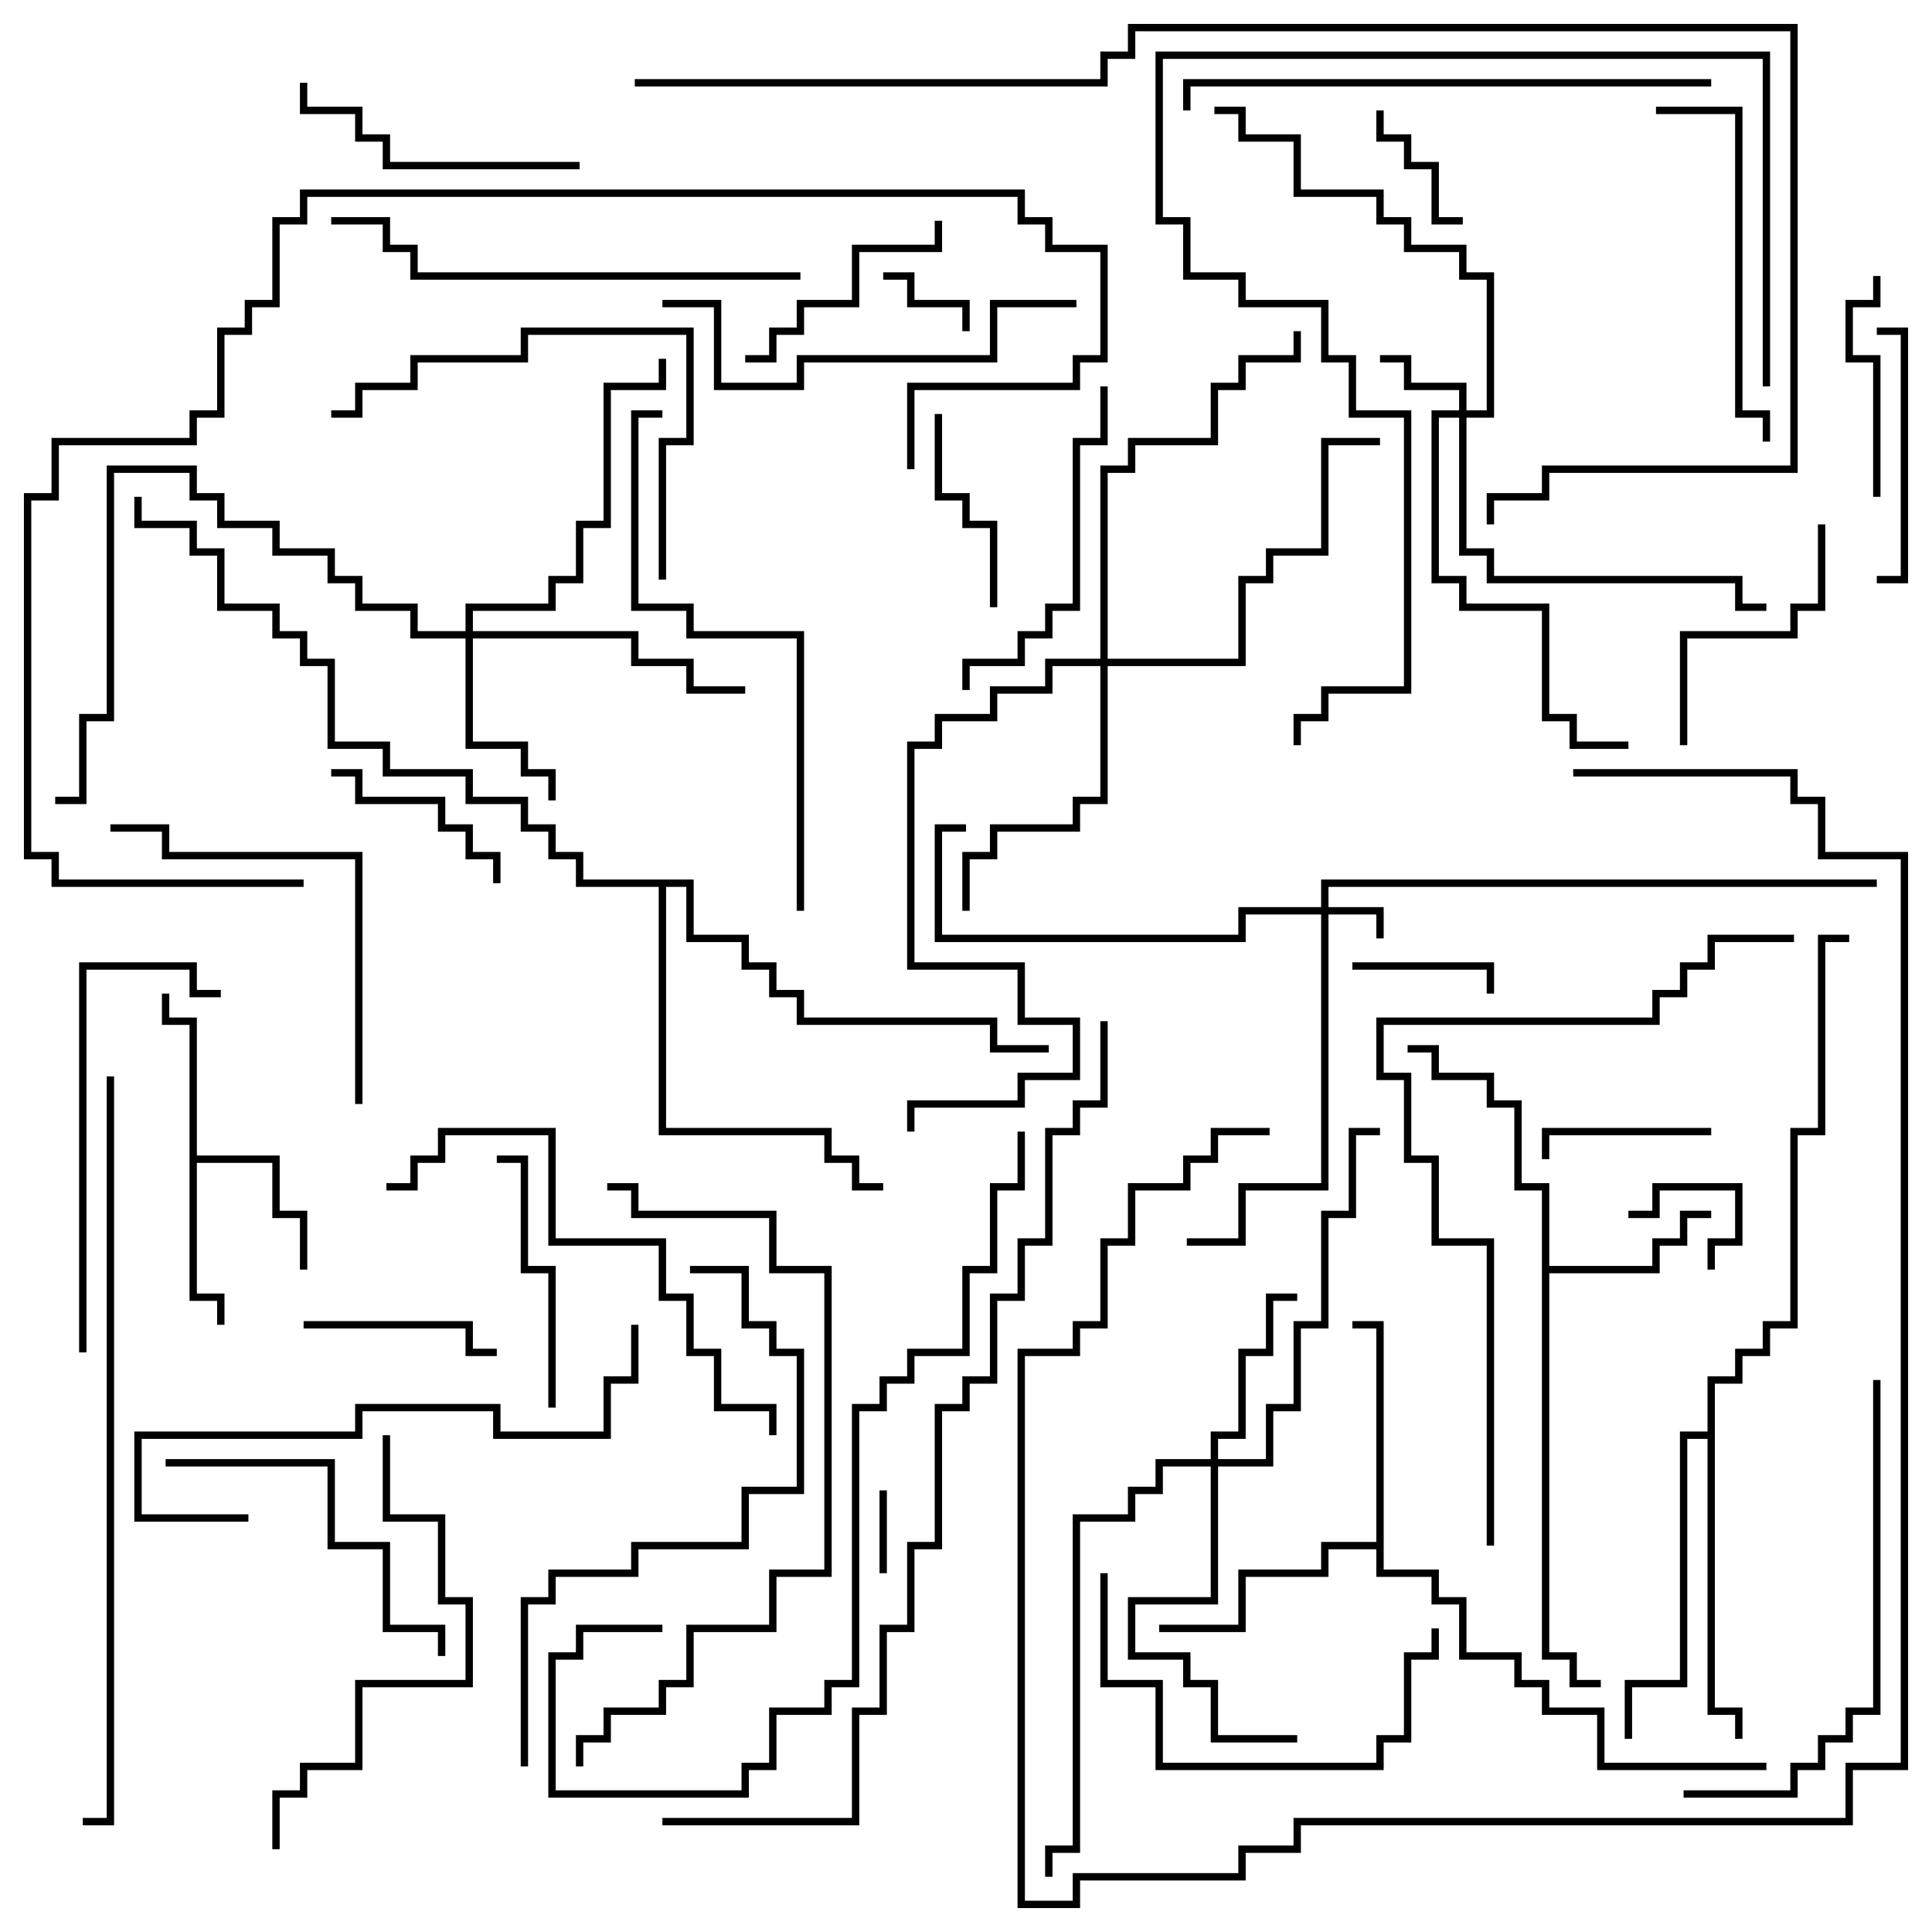 <svg version="1.1" width="105" height="105" xmlns="http://www.w3.org/2000/svg"><path d="M10.3,55.7L8.8,55.7L8.8,54L9.2,54L9.2,55.3L10.7,55.3L10.7,62.8L15.2,62.8L15.2,65.8L16.7,65.8L16.7,69L16.3,69L16.3,66.2L14.8,66.2L14.8,63.2L10.7,63.2L10.7,70.3L12.2,70.3L12.2,72L11.8,72L11.8,70.7L10.3,70.7z" stroke="none"/><path d="M83.8,64.7L82.3,64.7L82.3,60.2L80.8,60.2L80.8,58.7L77.8,58.7L77.8,57.2L76.5,57.2L76.5,56.8L78.2,56.8L78.2,58.3L81.2,58.3L81.2,59.8L82.7,59.8L82.7,64.3L84.2,64.3L84.2,68.8L89.8,68.8L89.8,67.3L91.3,67.3L91.3,65.8L93,65.8L93,66.2L91.7,66.2L91.7,67.7L90.2,67.7L90.2,69.2L84.2,69.2L84.2,89.8L85.7,89.8L85.7,91.3L87,91.3L87,91.7L85.3,91.7L85.3,90.2L83.8,90.2z" stroke="none"/><path d="M74.8,83.8L74.8,72.2L73.5,72.2L73.5,71.8L75.2,71.8L75.2,85.3L78.2,85.3L78.2,86.8L79.7,86.8L79.7,89.8L82.7,89.8L82.7,91.3L84.2,91.3L84.2,92.8L87.2,92.8L87.2,95.8L96,95.8L96,96.2L86.8,96.2L86.8,93.2L83.8,93.2L83.8,91.7L82.3,91.7L82.3,90.2L79.3,90.2L79.3,87.2L77.8,87.2L77.8,85.7L74.8,85.7L74.8,84.2L72.2,84.2L72.2,85.7L67.7,85.7L67.7,88.7L63,88.7L63,88.3L67.3,88.3L67.3,85.3L71.8,85.3L71.8,83.8z" stroke="none"/><path d="M92.8,77.8L92.8,74.8L94.3,74.8L94.3,73.3L95.8,73.3L95.8,71.8L97.3,71.8L97.3,61.3L98.8,61.3L98.8,50.8L100.5,50.8L100.5,51.2L99.2,51.2L99.2,61.7L97.7,61.7L97.7,72.2L96.2,72.2L96.2,73.7L94.7,73.7L94.7,75.2L93.2,75.2L93.2,92.8L94.7,92.8L94.7,94.5L94.3,94.5L94.3,93.2L92.8,93.2L92.8,78.2L91.7,78.2L91.7,91.7L88.7,91.7L88.7,94.5L88.3,94.5L88.3,91.3L91.3,91.3L91.3,77.8z" stroke="none"/><path d="M37.7,47.8L37.7,50.8L40.7,50.8L40.7,52.3L42.2,52.3L42.2,53.8L43.7,53.8L43.7,55.3L54.2,55.3L54.2,56.8L57,56.8L57,57.2L53.8,57.2L53.8,55.7L43.3,55.7L43.3,54.2L41.8,54.2L41.8,52.7L40.3,52.7L40.3,51.2L37.3,51.2L37.3,48.2L36.2,48.2L36.2,61.3L45.2,61.3L45.2,62.8L46.7,62.8L46.7,64.3L48,64.3L48,64.7L46.3,64.7L46.3,63.2L44.8,63.2L44.8,61.7L35.8,61.7L35.8,48.2L31.3,48.2L31.3,46.7L29.8,46.7L29.8,45.2L28.3,45.2L28.3,43.7L25.3,43.7L25.3,42.2L20.8,42.2L20.8,40.7L17.8,40.7L17.8,36.2L16.3,36.2L16.3,34.7L14.8,34.7L14.8,33.2L11.8,33.2L11.8,30.2L10.3,30.2L10.3,28.7L7.3,28.7L7.3,27L7.7,27L7.7,28.3L10.7,28.3L10.7,29.8L12.2,29.8L12.2,32.8L15.2,32.8L15.2,34.3L16.7,34.3L16.7,35.8L18.2,35.8L18.2,40.3L21.2,40.3L21.2,41.8L25.7,41.8L25.7,43.3L28.7,43.3L28.7,44.8L30.2,44.8L30.2,46.3L31.7,46.3L31.7,47.8z" stroke="none"/><path d="M71.8,49.3L71.8,47.8L102,47.8L102,48.2L72.2,48.2L72.2,49.3L75.2,49.3L75.2,51L74.8,51L74.8,49.7L72.2,49.7L72.2,64.7L67.7,64.7L67.7,67.7L64.5,67.7L64.5,67.3L67.3,67.3L67.3,64.3L71.8,64.3L71.8,49.7L67.7,49.7L67.7,51.2L50.8,51.2L50.8,44.8L52.5,44.8L52.5,45.2L51.2,45.2L51.2,50.8L67.3,50.8L67.3,49.3z" stroke="none"/><path d="M79.3,22.3L79.3,21.2L76.3,21.2L76.3,19.7L75,19.7L75,19.3L76.7,19.3L76.7,20.8L79.7,20.8L79.7,22.3L80.8,22.3L80.8,15.2L79.3,15.2L79.3,13.7L76.3,13.7L76.3,12.2L74.8,12.2L74.8,10.7L70.3,10.7L70.3,7.7L67.3,7.7L67.3,6.2L66,6.2L66,5.8L67.7,5.8L67.7,7.3L70.7,7.3L70.7,10.3L75.2,10.3L75.2,11.8L76.7,11.8L76.7,13.3L79.7,13.3L79.7,14.8L81.2,14.8L81.2,22.7L79.7,22.7L79.7,29.8L81.2,29.8L81.2,31.3L94.7,31.3L94.7,32.8L96,32.8L96,33.2L94.3,33.2L94.3,31.7L80.8,31.7L80.8,30.2L79.3,30.2L79.3,22.7L78.2,22.7L78.2,31.3L79.7,31.3L79.7,32.8L84.2,32.8L84.2,38.8L85.7,38.8L85.7,40.3L88.5,40.3L88.5,40.7L85.3,40.7L85.3,39.2L83.8,39.2L83.8,33.2L79.3,33.2L79.3,31.7L77.8,31.7L77.8,22.3z" stroke="none"/><path d="M65.8,79.3L65.8,77.8L67.3,77.8L67.3,73.3L68.8,73.3L68.8,70.3L70.5,70.3L70.5,70.7L69.2,70.7L69.2,73.7L67.7,73.7L67.7,78.2L66.2,78.2L66.2,79.3L68.8,79.3L68.8,76.3L70.3,76.3L70.3,71.8L71.8,71.8L71.8,65.8L73.3,65.8L73.3,61.3L75,61.3L75,61.7L73.7,61.7L73.7,66.2L72.2,66.2L72.2,72.2L70.7,72.2L70.7,76.7L69.2,76.7L69.2,79.7L66.2,79.7L66.2,87.2L61.7,87.2L61.7,89.8L64.7,89.8L64.7,91.3L66.2,91.3L66.2,94.3L70.5,94.3L70.5,94.7L65.8,94.7L65.8,91.7L64.3,91.7L64.3,90.2L61.3,90.2L61.3,86.8L65.8,86.8L65.8,79.7L63.2,79.7L63.2,81.2L61.7,81.2L61.7,82.7L58.7,82.7L58.7,100.7L57.2,100.7L57.2,102L56.8,102L56.8,100.3L58.3,100.3L58.3,82.3L61.3,82.3L61.3,80.8L62.8,80.8L62.8,79.3z" stroke="none"/><path d="M25.3,34.3L25.3,32.8L29.8,32.8L29.8,31.3L31.3,31.3L31.3,28.3L32.8,28.3L32.8,20.8L35.8,20.8L35.8,19.5L36.2,19.5L36.2,21.2L33.2,21.2L33.2,28.7L31.7,28.7L31.7,31.7L30.2,31.7L30.2,33.2L25.7,33.2L25.7,34.3L34.7,34.3L34.7,35.8L37.7,35.8L37.7,37.3L40.5,37.3L40.5,37.7L37.3,37.7L37.3,36.2L34.3,36.2L34.3,34.7L25.7,34.7L25.7,40.3L28.7,40.3L28.7,41.8L30.2,41.8L30.2,43.5L29.8,43.5L29.8,42.2L28.3,42.2L28.3,40.7L25.3,40.7L25.3,34.7L22.3,34.7L22.3,33.2L19.3,33.2L19.3,31.7L17.8,31.7L17.8,30.2L14.8,30.2L14.8,28.7L11.8,28.7L11.8,27.2L10.3,27.2L10.3,25.7L6.2,25.7L6.2,39.2L4.7,39.2L4.7,43.7L3,43.7L3,43.3L4.3,43.3L4.3,38.8L5.8,38.8L5.8,25.3L10.7,25.3L10.7,26.8L12.2,26.8L12.2,28.3L15.2,28.3L15.2,29.8L18.2,29.8L18.2,31.3L19.7,31.3L19.7,32.8L22.7,32.8L22.7,34.3z" stroke="none"/><path d="M59.8,35.8L59.8,25.3L61.3,25.3L61.3,23.8L65.8,23.8L65.8,20.8L67.3,20.8L67.3,19.3L70.3,19.3L70.3,18L70.7,18L70.7,19.7L67.7,19.7L67.7,21.2L66.2,21.2L66.2,24.2L61.7,24.2L61.7,25.7L60.2,25.7L60.2,35.8L67.3,35.8L67.3,31.3L68.8,31.3L68.8,29.8L71.8,29.8L71.8,23.8L75,23.8L75,24.2L72.2,24.2L72.2,30.2L69.2,30.2L69.2,31.7L67.7,31.7L67.7,36.2L60.2,36.2L60.2,43.7L58.7,43.7L58.7,45.2L54.2,45.2L54.2,46.7L52.7,46.7L52.7,49.5L52.3,49.5L52.3,46.3L53.8,46.3L53.8,44.8L58.3,44.8L58.3,43.3L59.8,43.3L59.8,36.2L57.2,36.2L57.2,37.7L54.2,37.7L54.2,39.2L51.2,39.2L51.2,40.7L49.7,40.7L49.7,52.3L55.7,52.3L55.7,55.3L58.7,55.3L58.7,58.7L55.7,58.7L55.7,60.2L49.7,60.2L49.7,61.5L49.3,61.5L49.3,59.8L55.3,59.8L55.3,58.3L58.3,58.3L58.3,55.7L55.3,55.7L55.3,52.7L49.3,52.7L49.3,40.3L50.8,40.3L50.8,38.8L53.8,38.8L53.8,37.3L56.8,37.3L56.8,35.8z" stroke="none"/><path d="M47.8,81L48.2,81L48.2,85.5L47.8,85.5z" stroke="none"/><path d="M52.7,18L52.3,18L52.3,16.7L49.3,16.7L49.3,15.2L48,15.2L48,14.8L49.7,14.8L49.7,16.3L52.7,16.3z" stroke="none"/><path d="M88.5,66.2L88.5,65.8L89.8,65.8L89.8,64.3L94.7,64.3L94.7,67.7L93.2,67.7L93.2,69L92.8,69L92.8,67.3L94.3,67.3L94.3,64.7L90.2,64.7L90.2,66.2z" stroke="none"/><path d="M74.8,6L75.2,6L75.2,7.3L76.7,7.3L76.7,8.8L78.2,8.8L78.2,11.8L79.5,11.8L79.5,12.2L77.8,12.2L77.8,9.2L76.3,9.2L76.3,7.7L74.8,7.7z" stroke="none"/><path d="M73.5,52.7L73.5,52.3L81.2,52.3L81.2,54L80.8,54L80.8,52.7z" stroke="none"/><path d="M93,61.3L93,61.7L84.2,61.7L84.2,63L83.8,63L83.8,61.3z" stroke="none"/><path d="M16.5,72.2L16.5,71.8L25.7,71.8L25.7,73.3L27,73.3L27,73.7L25.3,73.7L25.3,72.2z" stroke="none"/><path d="M27.2,48L26.8,48L26.8,46.7L25.3,46.7L25.3,45.2L23.8,45.2L23.8,43.7L19.3,43.7L19.3,42.2L18,42.2L18,41.8L19.7,41.8L19.7,43.3L24.2,43.3L24.2,44.8L25.7,44.8L25.7,46.3L27.2,46.3z" stroke="none"/><path d="M50.8,22.5L51.2,22.5L51.2,26.8L52.7,26.8L52.7,28.3L54.2,28.3L54.2,33L53.8,33L53.8,28.7L52.3,28.7L52.3,27.2L50.8,27.2z" stroke="none"/><path d="M102.2,27L101.8,27L101.8,19.7L100.3,19.7L100.3,16.3L101.8,16.3L101.8,15L102.2,15L102.2,16.7L100.7,16.7L100.7,19.3L102.2,19.3z" stroke="none"/><path d="M50.8,12L51.2,12L51.2,13.7L46.7,13.7L46.7,16.7L43.7,16.7L43.7,18.2L42.2,18.2L42.2,19.7L40.5,19.7L40.5,19.3L41.8,19.3L41.8,17.8L43.3,17.8L43.3,16.3L46.3,16.3L46.3,13.3L50.8,13.3z" stroke="none"/><path d="M102,18.2L102,17.8L103.7,17.8L103.7,31.7L102,31.7L102,31.3L103.3,31.3L103.3,18.2z" stroke="none"/><path d="M30.2,76.5L29.8,76.5L29.8,69.2L28.3,69.2L28.3,63.2L27,63.2L27,62.8L28.7,62.8L28.7,68.8L30.2,68.8z" stroke="none"/><path d="M91.7,40.5L91.3,40.5L91.3,34.3L97.3,34.3L97.3,32.8L98.8,32.8L98.8,28.5L99.2,28.5L99.2,33.2L97.7,33.2L97.7,34.7L91.7,34.7z" stroke="none"/><path d="M31.5,8.8L31.5,9.2L20.8,9.2L20.8,7.7L19.3,7.7L19.3,6.2L16.3,6.2L16.3,4.5L16.7,4.5L16.7,5.8L19.7,5.8L19.7,7.3L21.2,7.3L21.2,8.8z" stroke="none"/><path d="M59.8,21L60.2,21L60.2,24.2L58.7,24.2L58.7,33.2L57.2,33.2L57.2,34.7L55.7,34.7L55.7,36.2L52.7,36.2L52.7,37.5L52.3,37.5L52.3,35.8L55.3,35.8L55.3,34.3L56.8,34.3L56.8,32.8L58.3,32.8L58.3,23.8L59.8,23.8z" stroke="none"/><path d="M59.8,85.5L60.2,85.5L60.2,91.3L63.2,91.3L63.2,95.8L74.8,95.8L74.8,94.3L76.3,94.3L76.3,89.8L77.8,89.8L77.8,88.5L78.2,88.5L78.2,90.2L76.7,90.2L76.7,94.7L75.2,94.7L75.2,96.2L62.8,96.2L62.8,91.7L59.8,91.7z" stroke="none"/><path d="M9,79.7L9,79.3L18.2,79.3L18.2,83.8L21.2,83.8L21.2,88.3L24.2,88.3L24.2,90L23.8,90L23.8,88.7L20.8,88.7L20.8,84.2L17.8,84.2L17.8,79.7z" stroke="none"/><path d="M96.2,24L95.8,24L95.8,22.7L94.3,22.7L94.3,6.2L90,6.2L90,5.8L94.7,5.8L94.7,22.3L96.2,22.3z" stroke="none"/><path d="M36.2,31.5L35.8,31.5L35.8,23.8L37.3,23.8L37.3,18.2L28.7,18.2L28.7,19.7L22.7,19.7L22.7,21.2L19.7,21.2L19.7,22.7L18,22.7L18,22.3L19.3,22.3L19.3,20.8L22.3,20.8L22.3,19.3L28.3,19.3L28.3,17.8L37.7,17.8L37.7,24.2L36.2,24.2z" stroke="none"/><path d="M19.7,60L19.3,60L19.3,46.7L8.8,46.7L8.8,45.2L6,45.2L6,44.8L9.2,44.8L9.2,46.3L19.7,46.3z" stroke="none"/><path d="M4.7,73.5L4.3,73.5L4.3,52.3L10.7,52.3L10.7,53.8L12,53.8L12,54.2L10.3,54.2L10.3,52.7L4.7,52.7z" stroke="none"/><path d="M36,16.7L36,16.3L39.2,16.3L39.2,20.8L43.3,20.8L43.3,19.3L53.8,19.3L53.8,16.3L58.5,16.3L58.5,16.7L54.2,16.7L54.2,19.7L43.7,19.7L43.7,21.2L38.8,21.2L38.8,16.7z" stroke="none"/><path d="M20.8,78L21.2,78L21.2,82.3L24.2,82.3L24.2,86.8L25.7,86.8L25.7,91.7L19.7,91.7L19.7,96.2L16.7,96.2L16.7,97.7L15.2,97.7L15.2,100.5L14.8,100.5L14.8,97.3L16.3,97.3L16.3,95.8L19.3,95.8L19.3,91.3L25.3,91.3L25.3,87.2L23.8,87.2L23.8,82.7L20.8,82.7z" stroke="none"/><path d="M13.5,82.3L13.5,82.7L7.3,82.7L7.3,77.8L19.3,77.8L19.3,76.3L27.2,76.3L27.2,77.8L32.8,77.8L32.8,74.8L34.3,74.8L34.3,72L34.7,72L34.7,75.2L33.2,75.2L33.2,78.2L26.8,78.2L26.8,76.7L19.7,76.7L19.7,78.2L7.7,78.2L7.7,82.3z" stroke="none"/><path d="M101.8,75L102.2,75L102.2,93.2L100.7,93.2L100.7,94.7L99.2,94.7L99.2,96.2L97.7,96.2L97.7,97.7L91.5,97.7L91.5,97.3L97.3,97.3L97.3,95.8L98.8,95.8L98.8,94.3L100.3,94.3L100.3,92.8L101.8,92.8z" stroke="none"/><path d="M21,64.7L21,64.3L22.3,64.3L22.3,62.8L23.8,62.8L23.8,61.3L30.2,61.3L30.2,67.3L36.2,67.3L36.2,70.3L37.7,70.3L37.7,73.3L39.2,73.3L39.2,76.3L42.2,76.3L42.2,78L41.8,78L41.8,76.7L38.8,76.7L38.8,73.7L37.3,73.7L37.3,70.7L35.8,70.7L35.8,67.7L29.8,67.7L29.8,61.7L24.2,61.7L24.2,63.2L22.7,63.2L22.7,64.7z" stroke="none"/><path d="M85.5,42.2L85.5,41.8L97.7,41.8L97.7,43.3L99.2,43.3L99.2,46.3L103.7,46.3L103.7,96.2L100.7,96.2L100.7,99.2L70.7,99.2L70.7,100.7L67.7,100.7L67.7,102.2L58.7,102.2L58.7,103.7L55.3,103.7L55.3,73.3L58.3,73.3L58.3,71.8L59.8,71.8L59.8,67.3L61.3,67.3L61.3,64.3L64.3,64.3L64.3,62.8L65.8,62.8L65.8,61.3L69,61.3L69,61.7L66.2,61.7L66.2,63.2L64.7,63.2L64.7,64.7L61.7,64.7L61.7,67.7L60.2,67.7L60.2,72.2L58.7,72.2L58.7,73.7L55.7,73.7L55.7,103.3L58.3,103.3L58.3,101.8L67.3,101.8L67.3,100.3L70.3,100.3L70.3,98.8L100.3,98.8L100.3,95.8L103.3,95.8L103.3,46.7L98.8,46.7L98.8,43.7L97.3,43.7L97.3,42.2z" stroke="none"/><path d="M43.5,14.8L43.5,15.2L22.3,15.2L22.3,13.7L20.8,13.7L20.8,12.2L18,12.2L18,11.8L21.2,11.8L21.2,13.3L22.7,13.3L22.7,14.8z" stroke="none"/><path d="M43.7,49.5L43.3,49.5L43.3,34.7L37.3,34.7L37.3,33.2L34.3,33.2L34.3,22.3L36,22.3L36,22.7L34.7,22.7L34.7,32.8L37.7,32.8L37.7,34.3L43.7,34.3z" stroke="none"/><path d="M28.7,96L28.3,96L28.3,86.8L29.8,86.8L29.8,85.3L34.3,85.3L34.3,83.8L40.3,83.8L40.3,80.8L43.3,80.8L43.3,73.7L41.8,73.7L41.8,72.2L40.3,72.2L40.3,69.2L37.5,69.2L37.5,68.8L40.7,68.8L40.7,71.8L42.2,71.8L42.2,73.3L43.7,73.3L43.7,81.2L40.7,81.2L40.7,84.2L34.7,84.2L34.7,85.7L30.2,85.7L30.2,87.2L28.7,87.2z" stroke="none"/><path d="M93,4.3L93,4.7L64.7,4.7L64.7,6L64.3,6L64.3,4.3z" stroke="none"/><path d="M31.7,96L31.3,96L31.3,94.3L32.8,94.3L32.8,92.8L35.8,92.8L35.8,91.3L37.3,91.3L37.3,88.3L41.8,88.3L41.8,85.3L44.8,85.3L44.8,69.2L41.8,69.2L41.8,66.2L34.3,66.2L34.3,64.7L33,64.7L33,64.3L34.7,64.3L34.7,65.8L42.2,65.8L42.2,68.8L45.2,68.8L45.2,85.7L42.2,85.7L42.2,88.7L37.7,88.7L37.7,91.7L36.2,91.7L36.2,93.2L33.2,93.2L33.2,94.7L31.7,94.7z" stroke="none"/><path d="M96.2,21L95.8,21L95.8,3.2L63.2,3.2L63.2,11.8L64.7,11.8L64.7,14.8L67.7,14.8L67.7,16.3L72.2,16.3L72.2,19.3L73.7,19.3L73.7,22.3L76.7,22.3L76.7,37.7L72.2,37.7L72.2,39.2L70.7,39.2L70.7,40.5L70.3,40.5L70.3,38.8L71.8,38.8L71.8,37.3L76.3,37.3L76.3,22.7L73.3,22.7L73.3,19.7L71.8,19.7L71.8,16.7L67.3,16.7L67.3,15.2L64.3,15.2L64.3,12.2L62.8,12.2L62.8,2.8L96.2,2.8z" stroke="none"/><path d="M36,88.3L36,88.7L31.7,88.7L31.7,90.2L30.2,90.2L30.2,97.3L40.3,97.3L40.3,95.8L41.8,95.8L41.8,92.8L44.8,92.8L44.8,91.3L46.3,91.3L46.3,76.3L47.8,76.3L47.8,74.8L49.3,74.8L49.3,73.3L52.3,73.3L52.3,68.8L53.8,68.8L53.8,64.3L55.3,64.3L55.3,61.5L55.7,61.5L55.7,64.7L54.2,64.7L54.2,69.2L52.7,69.2L52.7,73.7L49.7,73.7L49.7,75.2L48.2,75.2L48.2,76.7L46.7,76.7L46.7,91.7L45.2,91.7L45.2,93.2L42.2,93.2L42.2,96.2L40.7,96.2L40.7,97.7L29.8,97.7L29.8,89.8L31.3,89.8L31.3,88.3z" stroke="none"/><path d="M81.2,84L80.8,84L80.8,67.7L77.8,67.7L77.8,63.2L76.3,63.2L76.3,58.7L74.8,58.7L74.8,55.3L89.8,55.3L89.8,53.8L91.3,53.8L91.3,52.3L92.8,52.3L92.8,50.8L97.5,50.8L97.5,51.2L93.2,51.2L93.2,52.7L91.7,52.7L91.7,54.2L90.2,54.2L90.2,55.7L75.2,55.7L75.2,58.3L76.7,58.3L76.7,62.8L78.2,62.8L78.2,67.3L81.2,67.3z" stroke="none"/><path d="M16.5,47.8L16.5,48.2L2.8,48.2L2.8,46.7L1.3,46.7L1.3,26.8L2.8,26.8L2.8,23.8L10.3,23.8L10.3,22.3L11.8,22.3L11.8,17.8L13.3,17.8L13.3,16.3L14.8,16.3L14.8,11.8L16.3,11.8L16.3,10.3L55.7,10.3L55.7,11.8L57.2,11.8L57.2,13.3L60.2,13.3L60.2,19.7L58.7,19.7L58.7,21.2L49.7,21.2L49.7,25.5L49.3,25.5L49.3,20.8L58.3,20.8L58.3,19.3L59.8,19.3L59.8,13.7L56.8,13.7L56.8,12.2L55.3,12.2L55.3,10.7L16.7,10.7L16.7,12.2L15.2,12.2L15.2,16.7L13.7,16.7L13.7,18.2L12.2,18.2L12.2,22.7L10.7,22.7L10.7,24.2L3.2,24.2L3.2,27.2L1.7,27.2L1.7,46.3L3.2,46.3L3.2,47.8z" stroke="none"/><path d="M5.8,58.5L6.2,58.5L6.2,99.2L4.5,99.2L4.5,98.8L5.8,98.8z" stroke="none"/><path d="M36,99.2L36,98.8L46.3,98.8L46.3,92.8L47.8,92.8L47.8,88.3L49.3,88.3L49.3,83.8L50.8,83.8L50.8,76.3L52.3,76.3L52.3,74.8L53.8,74.8L53.8,70.3L55.3,70.3L55.3,67.3L56.8,67.3L56.8,61.3L58.3,61.3L58.3,59.8L59.8,59.8L59.8,55.5L60.2,55.5L60.2,60.2L58.7,60.2L58.7,61.7L57.2,61.7L57.2,67.7L55.7,67.7L55.7,70.7L54.2,70.7L54.2,75.2L52.7,75.2L52.7,76.7L51.2,76.7L51.2,84.2L49.7,84.2L49.7,88.7L48.2,88.7L48.2,93.2L46.7,93.2L46.7,99.2z" stroke="none"/><path d="M34.5,4.7L34.5,4.3L59.8,4.3L59.8,2.8L61.3,2.8L61.3,1.3L97.7,1.3L97.7,25.7L84.2,25.7L84.2,27.2L81.2,27.2L81.2,28.5L80.8,28.5L80.8,26.8L83.8,26.8L83.8,25.3L97.3,25.3L97.3,1.7L61.7,1.7L61.7,3.2L60.2,3.2L60.2,4.7z" stroke="none"/></svg>